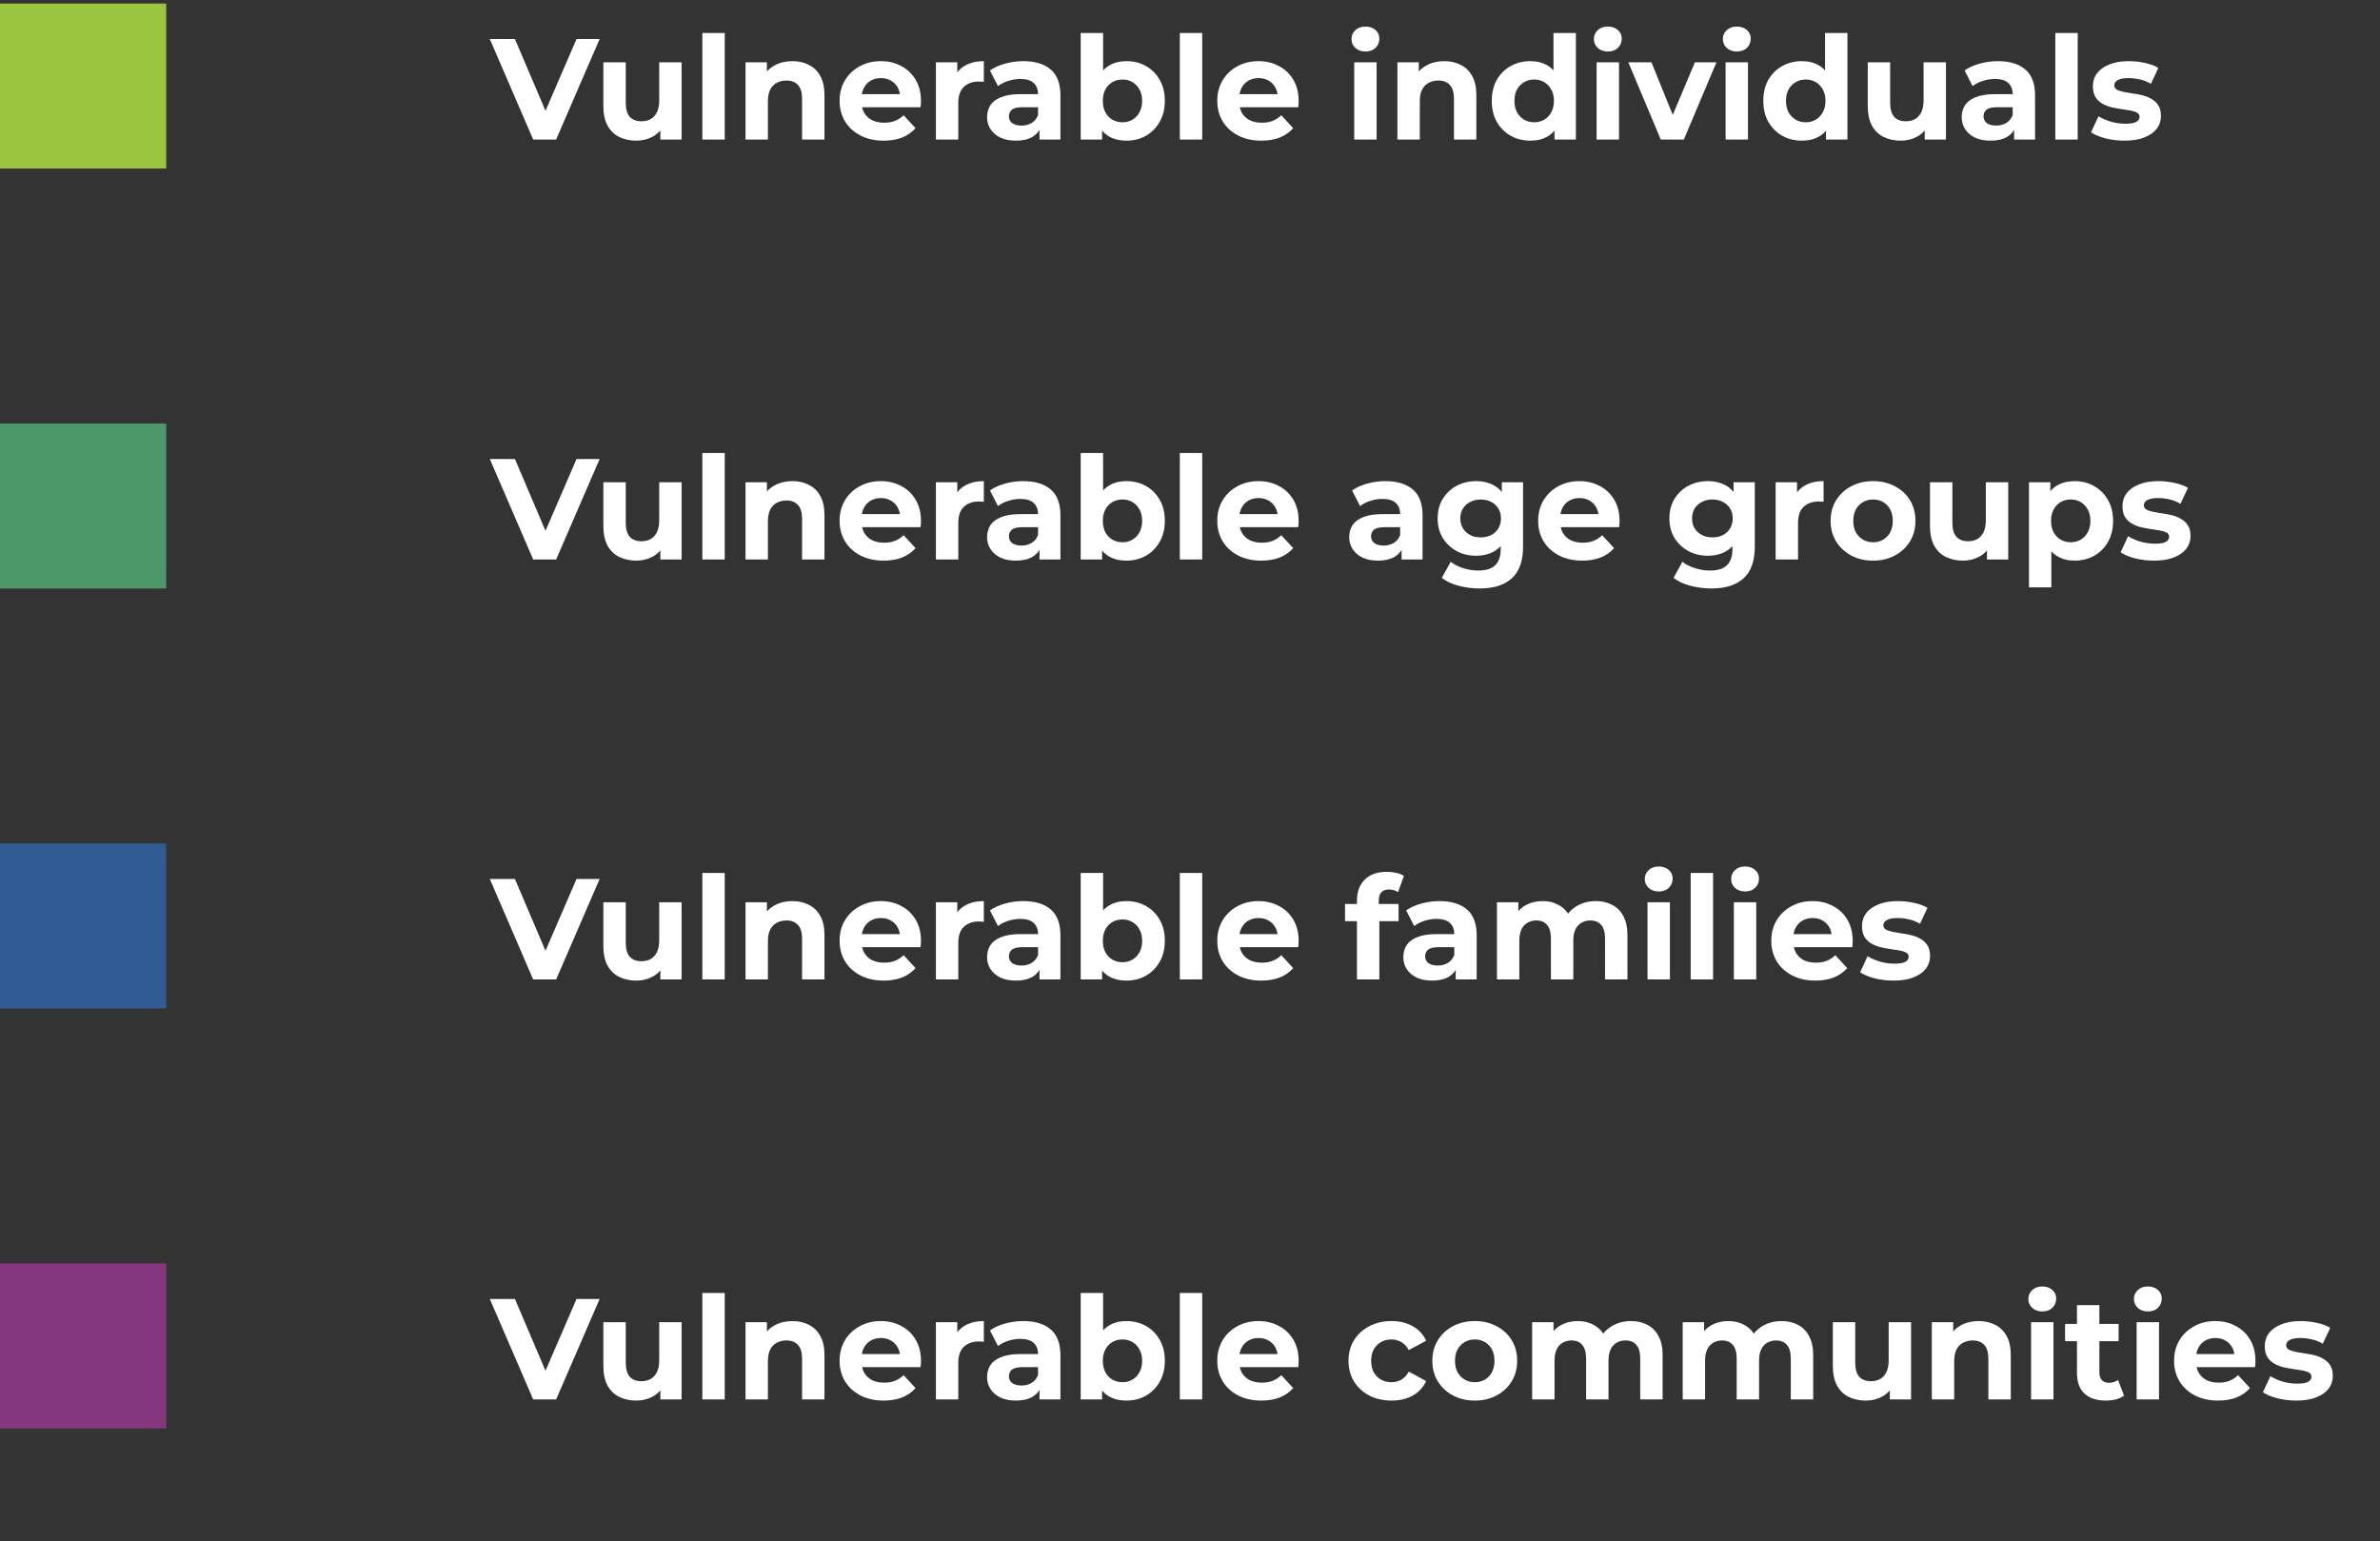 <svg width="315" height="204" viewBox="0 0 315 204" fill="none" xmlns="http://www.w3.org/2000/svg">
<rect x="0" y="0" width="315" height="204" fill="#333333" stroke="none"/>
<rect y="0.468" width="22" height="21.841" fill="#9BC53F"/>
<rect y="56.063" width="22" height="21.841" fill="#4C9869"/>
<rect y="111.658" width="22" height="21.841" fill="#305C93"/>
<rect y="167.254" width="22" height="21.841" fill="#84367E"/>
<path d="M70.567 18.468L64.829 5.168H68.154L73.17 16.948H71.213L76.305 5.168H79.364L73.607 18.468H70.567ZM84.226 18.62C83.377 18.62 82.617 18.455 81.946 18.126C81.287 17.797 80.774 17.296 80.407 16.625C80.04 15.941 79.856 15.073 79.856 14.022V8.246H82.82V13.585C82.82 14.434 82.997 15.061 83.352 15.466C83.719 15.859 84.232 16.055 84.891 16.055C85.347 16.055 85.752 15.96 86.107 15.77C86.462 15.567 86.74 15.263 86.943 14.858C87.146 14.44 87.247 13.921 87.247 13.3V8.246H90.211V18.468H87.399V15.656L87.912 16.473C87.57 17.182 87.063 17.721 86.392 18.088C85.733 18.443 85.011 18.62 84.226 18.62ZM92.957 18.468V4.37H95.921V18.468H92.957ZM104.885 8.094C105.695 8.094 106.417 8.259 107.051 8.588C107.697 8.905 108.203 9.399 108.571 10.07C108.938 10.729 109.122 11.577 109.122 12.616V18.468H106.158V13.072C106.158 12.249 105.974 11.641 105.607 11.248C105.252 10.855 104.745 10.659 104.087 10.659C103.618 10.659 103.194 10.76 102.814 10.963C102.446 11.153 102.155 11.451 101.94 11.856C101.737 12.261 101.636 12.781 101.636 13.414V18.468H98.672V8.246H101.503V11.077L100.971 10.222C101.338 9.538 101.864 9.012 102.548 8.645C103.232 8.278 104.011 8.094 104.885 8.094ZM116.956 18.62C115.79 18.62 114.764 18.392 113.878 17.936C113.004 17.48 112.326 16.859 111.845 16.074C111.363 15.276 111.123 14.37 111.123 13.357C111.123 12.331 111.357 11.425 111.826 10.64C112.307 9.842 112.959 9.221 113.783 8.778C114.606 8.322 115.537 8.094 116.576 8.094C117.576 8.094 118.476 8.309 119.274 8.74C120.084 9.158 120.724 9.766 121.193 10.564C121.661 11.349 121.896 12.293 121.896 13.395C121.896 13.509 121.889 13.642 121.877 13.794C121.864 13.933 121.851 14.066 121.839 14.193H113.536V12.464H120.281L119.141 12.977C119.141 12.445 119.033 11.983 118.818 11.59C118.602 11.197 118.305 10.893 117.925 10.678C117.545 10.45 117.101 10.336 116.595 10.336C116.088 10.336 115.638 10.45 115.246 10.678C114.866 10.893 114.568 11.204 114.353 11.609C114.137 12.002 114.03 12.47 114.03 13.015V13.471C114.03 14.028 114.15 14.522 114.391 14.953C114.644 15.371 114.992 15.694 115.436 15.922C115.892 16.137 116.424 16.245 117.032 16.245C117.576 16.245 118.051 16.163 118.457 15.998C118.875 15.833 119.255 15.586 119.597 15.257L121.174 16.967C120.705 17.499 120.116 17.911 119.407 18.202C118.697 18.481 117.88 18.62 116.956 18.62ZM123.869 18.468V8.246H126.7V11.134L126.301 10.298C126.605 9.576 127.093 9.031 127.764 8.664C128.435 8.284 129.252 8.094 130.215 8.094V10.83C130.088 10.817 129.974 10.811 129.873 10.811C129.772 10.798 129.664 10.792 129.55 10.792C128.739 10.792 128.081 11.026 127.574 11.495C127.08 11.951 126.833 12.667 126.833 13.642V18.468H123.869ZM137.579 18.468V16.473L137.389 16.036V12.464C137.389 11.831 137.193 11.337 136.8 10.982C136.42 10.627 135.831 10.45 135.033 10.45C134.489 10.45 133.95 10.539 133.418 10.716C132.899 10.881 132.456 11.109 132.088 11.4L131.024 9.329C131.582 8.936 132.253 8.632 133.038 8.417C133.824 8.202 134.622 8.094 135.432 8.094C136.99 8.094 138.2 8.461 139.061 9.196C139.923 9.931 140.353 11.077 140.353 12.635V18.468H137.579ZM134.463 18.62C133.665 18.62 132.981 18.487 132.411 18.221C131.841 17.942 131.404 17.569 131.1 17.1C130.796 16.631 130.644 16.106 130.644 15.523C130.644 14.915 130.79 14.383 131.081 13.927C131.385 13.471 131.86 13.116 132.506 12.863C133.152 12.597 133.995 12.464 135.033 12.464H137.75V14.193H135.356C134.66 14.193 134.178 14.307 133.912 14.535C133.659 14.763 133.532 15.048 133.532 15.39C133.532 15.77 133.678 16.074 133.969 16.302C134.273 16.517 134.685 16.625 135.204 16.625C135.698 16.625 136.142 16.511 136.534 16.283C136.927 16.042 137.212 15.694 137.389 15.238L137.845 16.606C137.63 17.265 137.237 17.765 136.667 18.107C136.097 18.449 135.363 18.62 134.463 18.62ZM149.078 18.62C148.179 18.62 147.406 18.43 146.76 18.05C146.114 17.67 145.62 17.094 145.278 16.321C144.936 15.536 144.765 14.548 144.765 13.357C144.765 12.154 144.942 11.166 145.297 10.393C145.664 9.62 146.171 9.044 146.817 8.664C147.463 8.284 148.217 8.094 149.078 8.094C150.041 8.094 150.902 8.309 151.662 8.74C152.435 9.171 153.043 9.779 153.486 10.564C153.942 11.349 154.17 12.28 154.17 13.357C154.17 14.421 153.942 15.346 153.486 16.131C153.043 16.916 152.435 17.531 151.662 17.974C150.902 18.405 150.041 18.62 149.078 18.62ZM143.036 18.468V4.37H146V10.317L145.81 13.338L145.867 16.378V18.468H143.036ZM148.565 16.188C149.059 16.188 149.496 16.074 149.876 15.846C150.269 15.618 150.579 15.295 150.807 14.877C151.048 14.446 151.168 13.94 151.168 13.357C151.168 12.762 151.048 12.255 150.807 11.837C150.579 11.419 150.269 11.096 149.876 10.868C149.496 10.64 149.059 10.526 148.565 10.526C148.071 10.526 147.628 10.64 147.235 10.868C146.842 11.096 146.532 11.419 146.304 11.837C146.076 12.255 145.962 12.762 145.962 13.357C145.962 13.94 146.076 14.446 146.304 14.877C146.532 15.295 146.842 15.618 147.235 15.846C147.628 16.074 148.071 16.188 148.565 16.188ZM156.154 18.468V4.37H159.118V18.468H156.154ZM166.942 18.62C165.777 18.62 164.751 18.392 163.864 17.936C162.99 17.48 162.312 16.859 161.831 16.074C161.35 15.276 161.109 14.37 161.109 13.357C161.109 12.331 161.343 11.425 161.812 10.64C162.293 9.842 162.946 9.221 163.769 8.778C164.592 8.322 165.523 8.094 166.562 8.094C167.563 8.094 168.462 8.309 169.26 8.74C170.071 9.158 170.71 9.766 171.179 10.564C171.648 11.349 171.882 12.293 171.882 13.395C171.882 13.509 171.876 13.642 171.863 13.794C171.85 13.933 171.838 14.066 171.825 14.193H163.522V12.464H170.267L169.127 12.977C169.127 12.445 169.019 11.983 168.804 11.59C168.589 11.197 168.291 10.893 167.911 10.678C167.531 10.45 167.088 10.336 166.581 10.336C166.074 10.336 165.625 10.45 165.232 10.678C164.852 10.893 164.554 11.204 164.339 11.609C164.124 12.002 164.016 12.47 164.016 13.015V13.471C164.016 14.028 164.136 14.522 164.377 14.953C164.63 15.371 164.979 15.694 165.422 15.922C165.878 16.137 166.41 16.245 167.018 16.245C167.563 16.245 168.038 16.163 168.443 15.998C168.861 15.833 169.241 15.586 169.583 15.257L171.16 16.967C170.691 17.499 170.102 17.911 169.393 18.202C168.684 18.481 167.867 18.62 166.942 18.62ZM179.236 18.468V8.246H182.2V18.468H179.236ZM180.718 6.821C180.173 6.821 179.73 6.663 179.388 6.346C179.046 6.029 178.875 5.637 178.875 5.168C178.875 4.699 179.046 4.307 179.388 3.99C179.73 3.673 180.173 3.515 180.718 3.515C181.263 3.515 181.706 3.667 182.048 3.971C182.39 4.262 182.561 4.642 182.561 5.111C182.561 5.605 182.39 6.017 182.048 6.346C181.719 6.663 181.275 6.821 180.718 6.821ZM191.164 8.094C191.975 8.094 192.697 8.259 193.33 8.588C193.976 8.905 194.483 9.399 194.85 10.07C195.217 10.729 195.401 11.577 195.401 12.616V18.468H192.437V13.072C192.437 12.249 192.253 11.641 191.886 11.248C191.531 10.855 191.025 10.659 190.366 10.659C189.897 10.659 189.473 10.76 189.093 10.963C188.726 11.153 188.434 11.451 188.219 11.856C188.016 12.261 187.915 12.781 187.915 13.414V18.468H184.951V8.246H187.782V11.077L187.25 10.222C187.617 9.538 188.143 9.012 188.827 8.645C189.511 8.278 190.29 8.094 191.164 8.094ZM202.551 18.62C201.588 18.62 200.721 18.405 199.948 17.974C199.175 17.531 198.561 16.916 198.105 16.131C197.662 15.346 197.44 14.421 197.44 13.357C197.44 12.28 197.662 11.349 198.105 10.564C198.561 9.779 199.175 9.171 199.948 8.74C200.721 8.309 201.588 8.094 202.551 8.094C203.412 8.094 204.166 8.284 204.812 8.664C205.458 9.044 205.958 9.62 206.313 10.393C206.668 11.166 206.845 12.154 206.845 13.357C206.845 14.548 206.674 15.536 206.332 16.321C205.99 17.094 205.496 17.67 204.85 18.05C204.217 18.43 203.45 18.62 202.551 18.62ZM203.064 16.188C203.545 16.188 203.982 16.074 204.375 15.846C204.768 15.618 205.078 15.295 205.306 14.877C205.547 14.446 205.667 13.94 205.667 13.357C205.667 12.762 205.547 12.255 205.306 11.837C205.078 11.419 204.768 11.096 204.375 10.868C203.982 10.64 203.545 10.526 203.064 10.526C202.57 10.526 202.127 10.64 201.734 10.868C201.341 11.096 201.025 11.419 200.784 11.837C200.556 12.255 200.442 12.762 200.442 13.357C200.442 13.94 200.556 14.446 200.784 14.877C201.025 15.295 201.341 15.618 201.734 15.846C202.127 16.074 202.57 16.188 203.064 16.188ZM205.743 18.468V16.378L205.8 13.338L205.61 10.317V4.37H208.574V18.468H205.743ZM211.317 18.468V8.246H214.281V18.468H211.317ZM212.799 6.821C212.255 6.821 211.811 6.663 211.469 6.346C211.127 6.029 210.956 5.637 210.956 5.168C210.956 4.699 211.127 4.307 211.469 3.99C211.811 3.673 212.255 3.515 212.799 3.515C213.344 3.515 213.787 3.667 214.129 3.971C214.471 4.262 214.642 4.642 214.642 5.111C214.642 5.605 214.471 6.017 214.129 6.346C213.8 6.663 213.357 6.821 212.799 6.821ZM219.806 18.468L215.512 8.246H218.571L222.143 17.043H220.623L224.328 8.246H227.178L222.865 18.468H219.806ZM228.388 18.468V8.246H231.352V18.468H228.388ZM229.87 6.821C229.325 6.821 228.882 6.663 228.54 6.346C228.198 6.029 228.027 5.637 228.027 5.168C228.027 4.699 228.198 4.307 228.54 3.99C228.882 3.673 229.325 3.515 229.87 3.515C230.414 3.515 230.858 3.667 231.2 3.971C231.542 4.262 231.713 4.642 231.713 5.111C231.713 5.605 231.542 6.017 231.2 6.346C230.87 6.663 230.427 6.821 229.87 6.821ZM238.491 18.62C237.529 18.62 236.661 18.405 235.888 17.974C235.116 17.531 234.501 16.916 234.045 16.131C233.602 15.346 233.38 14.421 233.38 13.357C233.38 12.28 233.602 11.349 234.045 10.564C234.501 9.779 235.116 9.171 235.888 8.74C236.661 8.309 237.529 8.094 238.491 8.094C239.353 8.094 240.106 8.284 240.752 8.664C241.398 9.044 241.899 9.62 242.253 10.393C242.608 11.166 242.785 12.154 242.785 13.357C242.785 14.548 242.614 15.536 242.272 16.321C241.93 17.094 241.436 17.67 240.79 18.05C240.157 18.43 239.391 18.62 238.491 18.62ZM239.004 16.188C239.486 16.188 239.923 16.074 240.315 15.846C240.708 15.618 241.018 15.295 241.246 14.877C241.487 14.446 241.607 13.94 241.607 13.357C241.607 12.762 241.487 12.255 241.246 11.837C241.018 11.419 240.708 11.096 240.315 10.868C239.923 10.64 239.486 10.526 239.004 10.526C238.51 10.526 238.067 10.64 237.674 10.868C237.282 11.096 236.965 11.419 236.724 11.837C236.496 12.255 236.382 12.762 236.382 13.357C236.382 13.94 236.496 14.446 236.724 14.877C236.965 15.295 237.282 15.618 237.674 15.846C238.067 16.074 238.51 16.188 239.004 16.188ZM241.683 18.468V16.378L241.74 13.338L241.55 10.317V4.37H244.514V18.468H241.683ZM251.571 18.62C250.722 18.62 249.962 18.455 249.291 18.126C248.632 17.797 248.119 17.296 247.752 16.625C247.384 15.941 247.201 15.073 247.201 14.022V8.246H250.165V13.585C250.165 14.434 250.342 15.061 250.697 15.466C251.064 15.859 251.577 16.055 252.236 16.055C252.692 16.055 253.097 15.96 253.452 15.77C253.806 15.567 254.085 15.263 254.288 14.858C254.49 14.44 254.592 13.921 254.592 13.3V8.246H257.556V18.468H254.744V15.656L255.257 16.473C254.915 17.182 254.408 17.721 253.737 18.088C253.078 18.443 252.356 18.62 251.571 18.62ZM266.572 18.468V16.473L266.382 16.036V12.464C266.382 11.831 266.185 11.337 265.793 10.982C265.413 10.627 264.824 10.45 264.026 10.45C263.481 10.45 262.943 10.539 262.411 10.716C261.891 10.881 261.448 11.109 261.081 11.4L260.017 9.329C260.574 8.936 261.245 8.632 262.031 8.417C262.816 8.202 263.614 8.094 264.425 8.094C265.983 8.094 267.192 8.461 268.054 9.196C268.915 9.931 269.346 11.077 269.346 12.635V18.468H266.572ZM263.456 18.62C262.658 18.62 261.974 18.487 261.404 18.221C260.834 17.942 260.397 17.569 260.093 17.1C259.789 16.631 259.637 16.106 259.637 15.523C259.637 14.915 259.782 14.383 260.074 13.927C260.378 13.471 260.853 13.116 261.499 12.863C262.145 12.597 262.987 12.464 264.026 12.464H266.743V14.193H264.349C263.652 14.193 263.171 14.307 262.905 14.535C262.651 14.763 262.525 15.048 262.525 15.39C262.525 15.77 262.67 16.074 262.962 16.302C263.266 16.517 263.677 16.625 264.197 16.625C264.691 16.625 265.134 16.511 265.527 16.283C265.919 16.042 266.204 15.694 266.382 15.238L266.838 16.606C266.622 17.265 266.23 17.765 265.66 18.107C265.09 18.449 264.355 18.62 263.456 18.62ZM272.028 18.468V4.37H274.992V18.468H272.028ZM281.182 18.62C280.308 18.62 279.466 18.519 278.655 18.316C277.857 18.101 277.224 17.835 276.755 17.518L277.743 15.39C278.212 15.681 278.763 15.922 279.396 16.112C280.042 16.289 280.675 16.378 281.296 16.378C281.98 16.378 282.461 16.296 282.74 16.131C283.031 15.966 283.177 15.738 283.177 15.447C283.177 15.206 283.063 15.029 282.835 14.915C282.62 14.788 282.328 14.693 281.961 14.63C281.594 14.567 281.188 14.503 280.745 14.44C280.314 14.377 279.877 14.294 279.434 14.193C278.991 14.079 278.585 13.914 278.218 13.699C277.851 13.484 277.553 13.192 277.325 12.825C277.11 12.458 277.002 11.983 277.002 11.4C277.002 10.754 277.186 10.184 277.553 9.69C277.933 9.196 278.478 8.81 279.187 8.531C279.896 8.24 280.745 8.094 281.733 8.094C282.43 8.094 283.139 8.17 283.861 8.322C284.583 8.474 285.185 8.696 285.666 8.987L284.678 11.096C284.184 10.805 283.684 10.608 283.177 10.507C282.683 10.393 282.202 10.336 281.733 10.336C281.074 10.336 280.593 10.425 280.289 10.602C279.985 10.779 279.833 11.007 279.833 11.286C279.833 11.539 279.941 11.729 280.156 11.856C280.384 11.983 280.682 12.084 281.049 12.16C281.416 12.236 281.815 12.306 282.246 12.369C282.689 12.42 283.133 12.502 283.576 12.616C284.019 12.73 284.418 12.895 284.773 13.11C285.14 13.313 285.438 13.598 285.666 13.965C285.894 14.32 286.008 14.788 286.008 15.371C286.008 16.004 285.818 16.568 285.438 17.062C285.058 17.543 284.507 17.923 283.785 18.202C283.076 18.481 282.208 18.62 281.182 18.62Z" fill="white"/>
<path d="M70.567 74.063L64.829 60.763H68.154L73.17 72.543H71.213L76.305 60.763H79.364L73.607 74.063H70.567ZM84.226 74.215C83.377 74.215 82.617 74.051 81.946 73.721C81.287 73.392 80.774 72.892 80.407 72.22C80.04 71.536 79.856 70.669 79.856 69.617V63.841H82.82V69.18C82.82 70.029 82.997 70.656 83.352 71.061C83.719 71.454 84.232 71.65 84.891 71.65C85.347 71.65 85.752 71.555 86.107 71.365C86.462 71.163 86.74 70.859 86.943 70.453C87.146 70.035 87.247 69.516 87.247 68.895V63.841H90.211V74.063H87.399V71.251L87.912 72.068C87.57 72.778 87.063 73.316 86.392 73.683C85.733 74.038 85.011 74.215 84.226 74.215ZM92.957 74.063V59.965H95.921V74.063H92.957ZM104.885 63.689C105.695 63.689 106.417 63.854 107.051 64.183C107.697 64.5 108.203 64.994 108.571 65.665C108.938 66.324 109.122 67.173 109.122 68.211V74.063H106.158V68.667C106.158 67.844 105.974 67.236 105.607 66.843C105.252 66.451 104.745 66.254 104.087 66.254C103.618 66.254 103.194 66.356 102.814 66.558C102.446 66.748 102.155 67.046 101.94 67.451C101.737 67.857 101.636 68.376 101.636 69.009V74.063H98.672V63.841H101.503V66.672L100.971 65.817C101.338 65.133 101.864 64.608 102.548 64.24C103.232 63.873 104.011 63.689 104.885 63.689ZM116.956 74.215C115.79 74.215 114.764 73.987 113.878 73.531C113.004 73.075 112.326 72.455 111.845 71.669C111.363 70.871 111.123 69.966 111.123 68.952C111.123 67.926 111.357 67.021 111.826 66.235C112.307 65.437 112.959 64.817 113.783 64.373C114.606 63.917 115.537 63.689 116.576 63.689C117.576 63.689 118.476 63.905 119.274 64.335C120.084 64.753 120.724 65.361 121.193 66.159C121.661 66.945 121.896 67.888 121.896 68.99C121.896 69.104 121.889 69.237 121.877 69.389C121.864 69.529 121.851 69.662 121.839 69.788H113.536V68.059H120.281L119.141 68.572C119.141 68.04 119.033 67.578 118.818 67.185C118.602 66.793 118.305 66.489 117.925 66.273C117.545 66.045 117.101 65.931 116.595 65.931C116.088 65.931 115.638 66.045 115.246 66.273C114.866 66.489 114.568 66.799 114.353 67.204C114.137 67.597 114.03 68.066 114.03 68.61V69.066C114.03 69.624 114.15 70.118 114.391 70.548C114.644 70.966 114.992 71.289 115.436 71.517C115.892 71.733 116.424 71.84 117.032 71.84C117.576 71.84 118.051 71.758 118.457 71.593C118.875 71.429 119.255 71.182 119.597 70.852L121.174 72.562C120.705 73.094 120.116 73.506 119.407 73.797C118.697 74.076 117.88 74.215 116.956 74.215ZM123.869 74.063V63.841H126.7V66.729L126.301 65.893C126.605 65.171 127.093 64.627 127.764 64.259C128.435 63.879 129.252 63.689 130.215 63.689V66.425C130.088 66.413 129.974 66.406 129.873 66.406C129.772 66.394 129.664 66.387 129.55 66.387C128.739 66.387 128.081 66.622 127.574 67.09C127.08 67.546 126.833 68.262 126.833 69.237V74.063H123.869ZM137.579 74.063V72.068L137.389 71.631V68.059C137.389 67.426 137.193 66.932 136.8 66.577C136.42 66.223 135.831 66.045 135.033 66.045C134.489 66.045 133.95 66.134 133.418 66.311C132.899 66.476 132.456 66.704 132.088 66.995L131.024 64.924C131.582 64.532 132.253 64.228 133.038 64.012C133.824 63.797 134.622 63.689 135.432 63.689C136.99 63.689 138.2 64.057 139.061 64.791C139.923 65.526 140.353 66.672 140.353 68.23V74.063H137.579ZM134.463 74.215C133.665 74.215 132.981 74.082 132.411 73.816C131.841 73.538 131.404 73.164 131.1 72.695C130.796 72.227 130.644 71.701 130.644 71.118C130.644 70.51 130.79 69.978 131.081 69.522C131.385 69.066 131.86 68.712 132.506 68.458C133.152 68.192 133.995 68.059 135.033 68.059H137.75V69.788H135.356C134.66 69.788 134.178 69.902 133.912 70.13C133.659 70.358 133.532 70.643 133.532 70.985C133.532 71.365 133.678 71.669 133.969 71.897C134.273 72.113 134.685 72.22 135.204 72.22C135.698 72.22 136.142 72.106 136.534 71.878C136.927 71.638 137.212 71.289 137.389 70.833L137.845 72.201C137.63 72.86 137.237 73.36 136.667 73.702C136.097 74.044 135.363 74.215 134.463 74.215ZM149.078 74.215C148.179 74.215 147.406 74.025 146.76 73.645C146.114 73.265 145.62 72.689 145.278 71.916C144.936 71.131 144.765 70.143 144.765 68.952C144.765 67.749 144.942 66.761 145.297 65.988C145.664 65.216 146.171 64.639 146.817 64.259C147.463 63.879 148.217 63.689 149.078 63.689C150.041 63.689 150.902 63.905 151.662 64.335C152.435 64.766 153.043 65.374 153.486 66.159C153.942 66.945 154.17 67.876 154.17 68.952C154.17 70.016 153.942 70.941 153.486 71.726C153.043 72.512 152.435 73.126 151.662 73.569C150.902 74 150.041 74.215 149.078 74.215ZM143.036 74.063V59.965H146V65.912L145.81 68.933L145.867 71.973V74.063H143.036ZM148.565 71.783C149.059 71.783 149.496 71.669 149.876 71.441C150.269 71.213 150.579 70.89 150.807 70.472C151.048 70.042 151.168 69.535 151.168 68.952C151.168 68.357 151.048 67.85 150.807 67.432C150.579 67.014 150.269 66.691 149.876 66.463C149.496 66.235 149.059 66.121 148.565 66.121C148.071 66.121 147.628 66.235 147.235 66.463C146.842 66.691 146.532 67.014 146.304 67.432C146.076 67.85 145.962 68.357 145.962 68.952C145.962 69.535 146.076 70.042 146.304 70.472C146.532 70.89 146.842 71.213 147.235 71.441C147.628 71.669 148.071 71.783 148.565 71.783ZM156.154 74.063V59.965H159.118V74.063H156.154ZM166.942 74.215C165.777 74.215 164.751 73.987 163.864 73.531C162.99 73.075 162.312 72.455 161.831 71.669C161.35 70.871 161.109 69.966 161.109 68.952C161.109 67.926 161.343 67.021 161.812 66.235C162.293 65.437 162.946 64.817 163.769 64.373C164.592 63.917 165.523 63.689 166.562 63.689C167.563 63.689 168.462 63.905 169.26 64.335C170.071 64.753 170.71 65.361 171.179 66.159C171.648 66.945 171.882 67.888 171.882 68.99C171.882 69.104 171.876 69.237 171.863 69.389C171.85 69.529 171.838 69.662 171.825 69.788H163.522V68.059H170.267L169.127 68.572C169.127 68.04 169.019 67.578 168.804 67.185C168.589 66.793 168.291 66.489 167.911 66.273C167.531 66.045 167.088 65.931 166.581 65.931C166.074 65.931 165.625 66.045 165.232 66.273C164.852 66.489 164.554 66.799 164.339 67.204C164.124 67.597 164.016 68.066 164.016 68.61V69.066C164.016 69.624 164.136 70.118 164.377 70.548C164.63 70.966 164.979 71.289 165.422 71.517C165.878 71.733 166.41 71.84 167.018 71.84C167.563 71.84 168.038 71.758 168.443 71.593C168.861 71.429 169.241 71.182 169.583 70.852L171.16 72.562C170.691 73.094 170.102 73.506 169.393 73.797C168.684 74.076 167.867 74.215 166.942 74.215ZM185.506 74.063V72.068L185.316 71.631V68.059C185.316 67.426 185.12 66.932 184.727 66.577C184.347 66.223 183.758 66.045 182.96 66.045C182.415 66.045 181.877 66.134 181.345 66.311C180.826 66.476 180.382 66.704 180.015 66.995L178.951 64.924C179.508 64.532 180.18 64.228 180.965 64.012C181.75 63.797 182.548 63.689 183.359 63.689C184.917 63.689 186.127 64.057 186.988 64.791C187.849 65.526 188.28 66.672 188.28 68.23V74.063H185.506ZM182.39 74.215C181.592 74.215 180.908 74.082 180.338 73.816C179.768 73.538 179.331 73.164 179.027 72.695C178.723 72.227 178.571 71.701 178.571 71.118C178.571 70.51 178.717 69.978 179.008 69.522C179.312 69.066 179.787 68.712 180.433 68.458C181.079 68.192 181.921 68.059 182.96 68.059H185.677V69.788H183.283C182.586 69.788 182.105 69.902 181.839 70.13C181.586 70.358 181.459 70.643 181.459 70.985C181.459 71.365 181.605 71.669 181.896 71.897C182.2 72.113 182.612 72.22 183.131 72.22C183.625 72.22 184.068 72.106 184.461 71.878C184.854 71.638 185.139 71.289 185.316 70.833L185.772 72.201C185.557 72.86 185.164 73.36 184.594 73.702C184.024 74.044 183.289 74.215 182.39 74.215ZM195.844 77.901C194.881 77.901 193.95 77.781 193.051 77.54C192.164 77.312 191.423 76.964 190.828 76.495L192.006 74.367C192.437 74.722 192.981 75.001 193.64 75.203C194.311 75.419 194.97 75.526 195.616 75.526C196.667 75.526 197.427 75.292 197.896 74.823C198.377 74.355 198.618 73.658 198.618 72.733V71.194L198.808 68.629L198.77 66.045V63.841H201.582V72.353C201.582 74.253 201.088 75.653 200.1 76.552C199.112 77.452 197.693 77.901 195.844 77.901ZM195.388 73.569C194.438 73.569 193.577 73.367 192.804 72.961C192.044 72.543 191.43 71.967 190.961 71.232C190.505 70.485 190.277 69.617 190.277 68.629C190.277 67.629 190.505 66.761 190.961 66.026C191.43 65.279 192.044 64.703 192.804 64.297C193.577 63.892 194.438 63.689 195.388 63.689C196.249 63.689 197.009 63.867 197.668 64.221C198.327 64.563 198.84 65.102 199.207 65.836C199.574 66.558 199.758 67.489 199.758 68.629C199.758 69.757 199.574 70.688 199.207 71.422C198.84 72.144 198.327 72.683 197.668 73.037C197.009 73.392 196.249 73.569 195.388 73.569ZM195.977 71.137C196.496 71.137 196.959 71.036 197.364 70.833C197.769 70.618 198.086 70.32 198.314 69.94C198.542 69.56 198.656 69.123 198.656 68.629C198.656 68.123 198.542 67.686 198.314 67.318C198.086 66.938 197.769 66.647 197.364 66.444C196.959 66.229 196.496 66.121 195.977 66.121C195.458 66.121 194.995 66.229 194.59 66.444C194.185 66.647 193.862 66.938 193.621 67.318C193.393 67.686 193.279 68.123 193.279 68.629C193.279 69.123 193.393 69.56 193.621 69.94C193.862 70.32 194.185 70.618 194.59 70.833C194.995 71.036 195.458 71.137 195.977 71.137ZM209.414 74.215C208.248 74.215 207.222 73.987 206.336 73.531C205.462 73.075 204.784 72.455 204.303 71.669C203.821 70.871 203.581 69.966 203.581 68.952C203.581 67.926 203.815 67.021 204.284 66.235C204.765 65.437 205.417 64.817 206.241 64.373C207.064 63.917 207.995 63.689 209.034 63.689C210.034 63.689 210.934 63.905 211.732 64.335C212.542 64.753 213.182 65.361 213.651 66.159C214.119 66.945 214.354 67.888 214.354 68.99C214.354 69.104 214.347 69.237 214.335 69.389C214.322 69.529 214.309 69.662 214.297 69.788H205.994V68.059H212.739L211.599 68.572C211.599 68.04 211.491 67.578 211.276 67.185C211.06 66.793 210.763 66.489 210.383 66.273C210.003 66.045 209.559 65.931 209.053 65.931C208.546 65.931 208.096 66.045 207.704 66.273C207.324 66.489 207.026 66.799 206.811 67.204C206.595 67.597 206.488 68.066 206.488 68.61V69.066C206.488 69.624 206.608 70.118 206.849 70.548C207.102 70.966 207.45 71.289 207.894 71.517C208.35 71.733 208.882 71.84 209.49 71.84C210.034 71.84 210.509 71.758 210.915 71.593C211.333 71.429 211.713 71.182 212.055 70.852L213.632 72.562C213.163 73.094 212.574 73.506 211.865 73.797C211.155 74.076 210.338 74.215 209.414 74.215ZM226.515 77.901C225.552 77.901 224.621 77.781 223.722 77.54C222.835 77.312 222.094 76.964 221.499 76.495L222.677 74.367C223.108 74.722 223.652 75.001 224.311 75.203C224.982 75.419 225.641 75.526 226.287 75.526C227.338 75.526 228.098 75.292 228.567 74.823C229.048 74.355 229.289 73.658 229.289 72.733V71.194L229.479 68.629L229.441 66.045V63.841H232.253V72.353C232.253 74.253 231.759 75.653 230.771 76.552C229.783 77.452 228.364 77.901 226.515 77.901ZM226.059 73.569C225.109 73.569 224.248 73.367 223.475 72.961C222.715 72.543 222.101 71.967 221.632 71.232C221.176 70.485 220.948 69.617 220.948 68.629C220.948 67.629 221.176 66.761 221.632 66.026C222.101 65.279 222.715 64.703 223.475 64.297C224.248 63.892 225.109 63.689 226.059 63.689C226.92 63.689 227.68 63.867 228.339 64.221C228.998 64.563 229.511 65.102 229.878 65.836C230.245 66.558 230.429 67.489 230.429 68.629C230.429 69.757 230.245 70.688 229.878 71.422C229.511 72.144 228.998 72.683 228.339 73.037C227.68 73.392 226.92 73.569 226.059 73.569ZM226.648 71.137C227.167 71.137 227.63 71.036 228.035 70.833C228.44 70.618 228.757 70.32 228.985 69.94C229.213 69.56 229.327 69.123 229.327 68.629C229.327 68.123 229.213 67.686 228.985 67.318C228.757 66.938 228.44 66.647 228.035 66.444C227.63 66.229 227.167 66.121 226.648 66.121C226.129 66.121 225.666 66.229 225.261 66.444C224.856 66.647 224.533 66.938 224.292 67.318C224.064 67.686 223.95 68.123 223.95 68.629C223.95 69.123 224.064 69.56 224.292 69.94C224.533 70.32 224.856 70.618 225.261 70.833C225.666 71.036 226.129 71.137 226.648 71.137ZM235.012 74.063V63.841H237.843V66.729L237.444 65.893C237.748 65.171 238.235 64.627 238.907 64.259C239.578 63.879 240.395 63.689 241.358 63.689V66.425C241.231 66.413 241.117 66.406 241.016 66.406C240.914 66.394 240.807 66.387 240.693 66.387C239.882 66.387 239.223 66.622 238.717 67.09C238.223 67.546 237.976 68.262 237.976 69.237V74.063H235.012ZM247.91 74.215C246.82 74.215 245.851 73.987 245.003 73.531C244.167 73.075 243.502 72.455 243.008 71.669C242.526 70.871 242.286 69.966 242.286 68.952C242.286 67.926 242.526 67.021 243.008 66.235C243.502 65.437 244.167 64.817 245.003 64.373C245.851 63.917 246.82 63.689 247.91 63.689C248.986 63.689 249.949 63.917 250.798 64.373C251.646 64.817 252.311 65.431 252.793 66.216C253.274 67.002 253.515 67.914 253.515 68.952C253.515 69.966 253.274 70.871 252.793 71.669C252.311 72.455 251.646 73.075 250.798 73.531C249.949 73.987 248.986 74.215 247.91 74.215ZM247.91 71.783C248.404 71.783 248.847 71.669 249.24 71.441C249.632 71.213 249.943 70.89 250.171 70.472C250.399 70.042 250.513 69.535 250.513 68.952C250.513 68.357 250.399 67.85 250.171 67.432C249.943 67.014 249.632 66.691 249.24 66.463C248.847 66.235 248.404 66.121 247.91 66.121C247.416 66.121 246.972 66.235 246.58 66.463C246.187 66.691 245.87 67.014 245.63 67.432C245.402 67.85 245.288 68.357 245.288 68.952C245.288 69.535 245.402 70.042 245.63 70.472C245.87 70.89 246.187 71.213 246.58 71.441C246.972 71.669 247.416 71.783 247.91 71.783ZM259.809 74.215C258.96 74.215 258.2 74.051 257.529 73.721C256.87 73.392 256.357 72.892 255.99 72.22C255.623 71.536 255.439 70.669 255.439 69.617V63.841H258.403V69.18C258.403 70.029 258.58 70.656 258.935 71.061C259.302 71.454 259.815 71.65 260.474 71.65C260.93 71.65 261.335 71.555 261.69 71.365C262.045 71.163 262.323 70.859 262.526 70.453C262.729 70.035 262.83 69.516 262.83 68.895V63.841H265.794V74.063H262.982V71.251L263.495 72.068C263.153 72.778 262.646 73.316 261.975 73.683C261.316 74.038 260.594 74.215 259.809 74.215ZM274.582 74.215C273.721 74.215 272.967 74.025 272.321 73.645C271.675 73.265 271.168 72.689 270.801 71.916C270.446 71.131 270.269 70.143 270.269 68.952C270.269 67.749 270.44 66.761 270.782 65.988C271.124 65.216 271.618 64.639 272.264 64.259C272.91 63.879 273.683 63.689 274.582 63.689C275.545 63.689 276.406 63.911 277.166 64.354C277.939 64.785 278.547 65.393 278.99 66.178C279.446 66.964 279.674 67.888 279.674 68.952C279.674 70.029 279.446 70.96 278.99 71.745C278.547 72.531 277.939 73.139 277.166 73.569C276.406 74 275.545 74.215 274.582 74.215ZM268.54 77.749V63.841H271.371V65.931L271.314 68.971L271.504 71.992V77.749H268.54ZM274.069 71.783C274.563 71.783 275 71.669 275.38 71.441C275.773 71.213 276.083 70.89 276.311 70.472C276.552 70.042 276.672 69.535 276.672 68.952C276.672 68.357 276.552 67.85 276.311 67.432C276.083 67.014 275.773 66.691 275.38 66.463C275 66.235 274.563 66.121 274.069 66.121C273.575 66.121 273.132 66.235 272.739 66.463C272.346 66.691 272.036 67.014 271.808 67.432C271.58 67.85 271.466 68.357 271.466 68.952C271.466 69.535 271.58 70.042 271.808 70.472C272.036 70.89 272.346 71.213 272.739 71.441C273.132 71.669 273.575 71.783 274.069 71.783ZM285.097 74.215C284.223 74.215 283.381 74.114 282.57 73.911C281.772 73.696 281.139 73.43 280.67 73.113L281.658 70.985C282.127 71.277 282.678 71.517 283.311 71.707C283.957 71.885 284.59 71.973 285.211 71.973C285.895 71.973 286.376 71.891 286.655 71.726C286.946 71.562 287.092 71.334 287.092 71.042C287.092 70.802 286.978 70.624 286.75 70.51C286.535 70.384 286.243 70.289 285.876 70.225C285.509 70.162 285.103 70.099 284.66 70.035C284.229 69.972 283.792 69.89 283.349 69.788C282.906 69.674 282.5 69.51 282.133 69.294C281.766 69.079 281.468 68.788 281.24 68.42C281.025 68.053 280.917 67.578 280.917 66.995C280.917 66.349 281.101 65.779 281.468 65.285C281.848 64.791 282.393 64.405 283.102 64.126C283.811 63.835 284.66 63.689 285.648 63.689C286.345 63.689 287.054 63.765 287.776 63.917C288.498 64.069 289.1 64.291 289.581 64.582L288.593 66.691C288.099 66.4 287.599 66.204 287.092 66.102C286.598 65.988 286.117 65.931 285.648 65.931C284.989 65.931 284.508 66.02 284.204 66.197C283.9 66.375 283.748 66.603 283.748 66.881C283.748 67.135 283.856 67.325 284.071 67.451C284.299 67.578 284.597 67.679 284.964 67.755C285.331 67.831 285.73 67.901 286.161 67.964C286.604 68.015 287.048 68.097 287.491 68.211C287.934 68.325 288.333 68.49 288.688 68.705C289.055 68.908 289.353 69.193 289.581 69.56C289.809 69.915 289.923 70.384 289.923 70.966C289.923 71.6 289.733 72.163 289.353 72.657C288.973 73.139 288.422 73.519 287.7 73.797C286.991 74.076 286.123 74.215 285.097 74.215Z" fill="white"/>
<path d="M70.567 129.658L64.829 116.358H68.154L73.17 128.138H71.213L76.305 116.358H79.364L73.607 129.658H70.567ZM84.226 129.81C83.377 129.81 82.617 129.646 81.946 129.316C81.287 128.987 80.774 128.487 80.407 127.815C80.04 127.131 79.856 126.264 79.856 125.212V119.436H82.82V124.775C82.82 125.624 82.997 126.251 83.352 126.656C83.719 127.049 84.232 127.245 84.891 127.245C85.347 127.245 85.752 127.15 86.107 126.96C86.462 126.758 86.74 126.454 86.943 126.048C87.146 125.63 87.247 125.111 87.247 124.49V119.436H90.211V129.658H87.399V126.846L87.912 127.663C87.57 128.373 87.063 128.911 86.392 129.278C85.733 129.633 85.011 129.81 84.226 129.81ZM92.957 129.658V115.56H95.921V129.658H92.957ZM104.885 119.284C105.695 119.284 106.417 119.449 107.051 119.778C107.697 120.095 108.203 120.589 108.571 121.26C108.938 121.919 109.122 122.768 109.122 123.806V129.658H106.158V124.262C106.158 123.439 105.974 122.831 105.607 122.438C105.252 122.046 104.745 121.849 104.087 121.849C103.618 121.849 103.194 121.951 102.814 122.153C102.446 122.343 102.155 122.641 101.94 123.046C101.737 123.452 101.636 123.971 101.636 124.604V129.658H98.672V119.436H101.503V122.267L100.971 121.412C101.338 120.728 101.864 120.203 102.548 119.835C103.232 119.468 104.011 119.284 104.885 119.284ZM116.956 129.81C115.79 129.81 114.764 129.582 113.878 129.126C113.004 128.67 112.326 128.05 111.845 127.264C111.363 126.466 111.123 125.561 111.123 124.547C111.123 123.521 111.357 122.616 111.826 121.83C112.307 121.032 112.959 120.412 113.783 119.968C114.606 119.512 115.537 119.284 116.576 119.284C117.576 119.284 118.476 119.5 119.274 119.93C120.084 120.348 120.724 120.956 121.193 121.754C121.661 122.54 121.896 123.483 121.896 124.585C121.896 124.699 121.889 124.832 121.877 124.984C121.864 125.124 121.851 125.257 121.839 125.383H113.536V123.654H120.281L119.141 124.167C119.141 123.635 119.033 123.173 118.818 122.78C118.602 122.388 118.305 122.084 117.925 121.868C117.545 121.64 117.101 121.526 116.595 121.526C116.088 121.526 115.638 121.64 115.246 121.868C114.866 122.084 114.568 122.394 114.353 122.799C114.137 123.192 114.03 123.661 114.03 124.205V124.661C114.03 125.219 114.15 125.713 114.391 126.143C114.644 126.561 114.992 126.884 115.436 127.112C115.892 127.328 116.424 127.435 117.032 127.435C117.576 127.435 118.051 127.353 118.457 127.188C118.875 127.024 119.255 126.777 119.597 126.447L121.174 128.157C120.705 128.689 120.116 129.101 119.407 129.392C118.697 129.671 117.88 129.81 116.956 129.81ZM123.869 129.658V119.436H126.7V122.324L126.301 121.488C126.605 120.766 127.093 120.222 127.764 119.854C128.435 119.474 129.252 119.284 130.215 119.284V122.02C130.088 122.008 129.974 122.001 129.873 122.001C129.772 121.989 129.664 121.982 129.55 121.982C128.739 121.982 128.081 122.217 127.574 122.685C127.08 123.141 126.833 123.857 126.833 124.832V129.658H123.869ZM137.579 129.658V127.663L137.389 127.226V123.654C137.389 123.021 137.193 122.527 136.8 122.172C136.42 121.818 135.831 121.64 135.033 121.64C134.489 121.64 133.95 121.729 133.418 121.906C132.899 122.071 132.456 122.299 132.088 122.59L131.024 120.519C131.582 120.127 132.253 119.823 133.038 119.607C133.824 119.392 134.622 119.284 135.432 119.284C136.99 119.284 138.2 119.652 139.061 120.386C139.923 121.121 140.353 122.267 140.353 123.825V129.658H137.579ZM134.463 129.81C133.665 129.81 132.981 129.677 132.411 129.411C131.841 129.133 131.404 128.759 131.1 128.29C130.796 127.822 130.644 127.296 130.644 126.713C130.644 126.105 130.79 125.573 131.081 125.117C131.385 124.661 131.86 124.307 132.506 124.053C133.152 123.787 133.995 123.654 135.033 123.654H137.75V125.383H135.356C134.66 125.383 134.178 125.497 133.912 125.725C133.659 125.953 133.532 126.238 133.532 126.58C133.532 126.96 133.678 127.264 133.969 127.492C134.273 127.708 134.685 127.815 135.204 127.815C135.698 127.815 136.142 127.701 136.534 127.473C136.927 127.233 137.212 126.884 137.389 126.428L137.845 127.796C137.63 128.455 137.237 128.955 136.667 129.297C136.097 129.639 135.363 129.81 134.463 129.81ZM149.078 129.81C148.179 129.81 147.406 129.62 146.76 129.24C146.114 128.86 145.62 128.284 145.278 127.511C144.936 126.726 144.765 125.738 144.765 124.547C144.765 123.344 144.942 122.356 145.297 121.583C145.664 120.811 146.171 120.234 146.817 119.854C147.463 119.474 148.217 119.284 149.078 119.284C150.041 119.284 150.902 119.5 151.662 119.93C152.435 120.361 153.043 120.969 153.486 121.754C153.942 122.54 154.17 123.471 154.17 124.547C154.17 125.611 153.942 126.536 153.486 127.321C153.043 128.107 152.435 128.721 151.662 129.164C150.902 129.595 150.041 129.81 149.078 129.81ZM143.036 129.658V115.56H146V121.507L145.81 124.528L145.867 127.568V129.658H143.036ZM148.565 127.378C149.059 127.378 149.496 127.264 149.876 127.036C150.269 126.808 150.579 126.485 150.807 126.067C151.048 125.637 151.168 125.13 151.168 124.547C151.168 123.952 151.048 123.445 150.807 123.027C150.579 122.609 150.269 122.286 149.876 122.058C149.496 121.83 149.059 121.716 148.565 121.716C148.071 121.716 147.628 121.83 147.235 122.058C146.842 122.286 146.532 122.609 146.304 123.027C146.076 123.445 145.962 123.952 145.962 124.547C145.962 125.13 146.076 125.637 146.304 126.067C146.532 126.485 146.842 126.808 147.235 127.036C147.628 127.264 148.071 127.378 148.565 127.378ZM156.154 129.658V115.56H159.118V129.658H156.154ZM166.942 129.81C165.777 129.81 164.751 129.582 163.864 129.126C162.99 128.67 162.312 128.05 161.831 127.264C161.35 126.466 161.109 125.561 161.109 124.547C161.109 123.521 161.343 122.616 161.812 121.83C162.293 121.032 162.946 120.412 163.769 119.968C164.592 119.512 165.523 119.284 166.562 119.284C167.563 119.284 168.462 119.5 169.26 119.93C170.071 120.348 170.71 120.956 171.179 121.754C171.648 122.54 171.882 123.483 171.882 124.585C171.882 124.699 171.876 124.832 171.863 124.984C171.85 125.124 171.838 125.257 171.825 125.383H163.522V123.654H170.267L169.127 124.167C169.127 123.635 169.019 123.173 168.804 122.78C168.589 122.388 168.291 122.084 167.911 121.868C167.531 121.64 167.088 121.526 166.581 121.526C166.074 121.526 165.625 121.64 165.232 121.868C164.852 122.084 164.554 122.394 164.339 122.799C164.124 123.192 164.016 123.661 164.016 124.205V124.661C164.016 125.219 164.136 125.713 164.377 126.143C164.63 126.561 164.979 126.884 165.422 127.112C165.878 127.328 166.41 127.435 167.018 127.435C167.563 127.435 168.038 127.353 168.443 127.188C168.861 127.024 169.241 126.777 169.583 126.447L171.16 128.157C170.691 128.689 170.102 129.101 169.393 129.392C168.684 129.671 167.867 129.81 166.942 129.81ZM179.597 129.658V119.208C179.597 118.056 179.939 117.137 180.623 116.453C181.307 115.757 182.282 115.408 183.549 115.408C183.98 115.408 184.391 115.453 184.784 115.541C185.189 115.63 185.531 115.769 185.81 115.959L185.031 118.106C184.866 117.992 184.683 117.904 184.48 117.84C184.277 117.777 184.062 117.745 183.834 117.745C183.403 117.745 183.068 117.872 182.827 118.125C182.599 118.366 182.485 118.733 182.485 119.227V120.177L182.561 121.45V129.658H179.597ZM178.02 121.944V119.664H185.107V121.944H178.02ZM192.668 129.658V127.663L192.478 127.226V123.654C192.478 123.021 192.282 122.527 191.889 122.172C191.509 121.818 190.92 121.64 190.122 121.64C189.578 121.64 189.039 121.729 188.507 121.906C187.988 122.071 187.545 122.299 187.177 122.59L186.113 120.519C186.671 120.127 187.342 119.823 188.127 119.607C188.913 119.392 189.711 119.284 190.521 119.284C192.079 119.284 193.289 119.652 194.15 120.386C195.012 121.121 195.442 122.267 195.442 123.825V129.658H192.668ZM189.552 129.81C188.754 129.81 188.07 129.677 187.5 129.411C186.93 129.133 186.493 128.759 186.189 128.29C185.885 127.822 185.733 127.296 185.733 126.713C185.733 126.105 185.879 125.573 186.17 125.117C186.474 124.661 186.949 124.307 187.595 124.053C188.241 123.787 189.084 123.654 190.122 123.654H192.839V125.383H190.445C189.749 125.383 189.267 125.497 189.001 125.725C188.748 125.953 188.621 126.238 188.621 126.58C188.621 126.96 188.767 127.264 189.058 127.492C189.362 127.708 189.774 127.815 190.293 127.815C190.787 127.815 191.231 127.701 191.623 127.473C192.016 127.233 192.301 126.884 192.478 126.428L192.934 127.796C192.719 128.455 192.326 128.955 191.756 129.297C191.186 129.639 190.452 129.81 189.552 129.81ZM211.216 119.284C212.027 119.284 212.742 119.449 213.363 119.778C213.996 120.095 214.49 120.589 214.845 121.26C215.212 121.919 215.396 122.768 215.396 123.806V129.658H212.432V124.262C212.432 123.439 212.261 122.831 211.919 122.438C211.577 122.046 211.096 121.849 210.475 121.849C210.044 121.849 209.658 121.951 209.316 122.153C208.974 122.343 208.708 122.635 208.518 123.027C208.328 123.42 208.233 123.92 208.233 124.528V129.658H205.269V124.262C205.269 123.439 205.098 122.831 204.756 122.438C204.427 122.046 203.952 121.849 203.331 121.849C202.9 121.849 202.514 121.951 202.172 122.153C201.83 122.343 201.564 122.635 201.374 123.027C201.184 123.42 201.089 123.92 201.089 124.528V129.658H198.125V119.436H200.956V122.229L200.424 121.412C200.779 120.716 201.279 120.19 201.925 119.835C202.584 119.468 203.331 119.284 204.167 119.284C205.104 119.284 205.921 119.525 206.618 120.006C207.327 120.475 207.796 121.197 208.024 122.172L206.979 121.887C207.321 121.089 207.866 120.456 208.613 119.987C209.373 119.519 210.241 119.284 211.216 119.284ZM218.053 129.658V119.436H221.017V129.658H218.053ZM219.535 118.011C218.99 118.011 218.547 117.853 218.205 117.536C217.863 117.22 217.692 116.827 217.692 116.358C217.692 115.89 217.863 115.497 218.205 115.18C218.547 114.864 218.99 114.705 219.535 114.705C220.079 114.705 220.523 114.857 220.865 115.161C221.207 115.453 221.378 115.833 221.378 116.301C221.378 116.795 221.207 117.207 220.865 117.536C220.535 117.853 220.092 118.011 219.535 118.011ZM223.767 129.658V115.56H226.731V129.658H223.767ZM229.482 129.658V119.436H232.446V129.658H229.482ZM230.964 118.011C230.42 118.011 229.976 117.853 229.634 117.536C229.292 117.22 229.121 116.827 229.121 116.358C229.121 115.89 229.292 115.497 229.634 115.18C229.976 114.864 230.42 114.705 230.964 114.705C231.509 114.705 231.952 114.857 232.294 115.161C232.636 115.453 232.807 115.833 232.807 116.301C232.807 116.795 232.636 117.207 232.294 117.536C231.965 117.853 231.522 118.011 230.964 118.011ZM240.27 129.81C239.105 129.81 238.079 129.582 237.192 129.126C236.318 128.67 235.64 128.05 235.159 127.264C234.678 126.466 234.437 125.561 234.437 124.547C234.437 123.521 234.671 122.616 235.14 121.83C235.621 121.032 236.274 120.412 237.097 119.968C237.92 119.512 238.851 119.284 239.89 119.284C240.891 119.284 241.79 119.5 242.588 119.93C243.399 120.348 244.038 120.956 244.507 121.754C244.976 122.54 245.21 123.483 245.21 124.585C245.21 124.699 245.204 124.832 245.191 124.984C245.178 125.124 245.166 125.257 245.153 125.383H236.85V123.654H243.595L242.455 124.167C242.455 123.635 242.347 123.173 242.132 122.78C241.917 122.388 241.619 122.084 241.239 121.868C240.859 121.64 240.416 121.526 239.909 121.526C239.402 121.526 238.953 121.64 238.56 121.868C238.18 122.084 237.882 122.394 237.667 122.799C237.452 123.192 237.344 123.661 237.344 124.205V124.661C237.344 125.219 237.464 125.713 237.705 126.143C237.958 126.561 238.307 126.884 238.75 127.112C239.206 127.328 239.738 127.435 240.346 127.435C240.891 127.435 241.366 127.353 241.771 127.188C242.189 127.024 242.569 126.777 242.911 126.447L244.488 128.157C244.019 128.689 243.43 129.101 242.721 129.392C242.012 129.671 241.195 129.81 240.27 129.81ZM250.622 129.81C249.748 129.81 248.906 129.709 248.095 129.506C247.297 129.291 246.664 129.025 246.195 128.708L247.183 126.58C247.652 126.872 248.203 127.112 248.836 127.302C249.482 127.48 250.116 127.568 250.736 127.568C251.42 127.568 251.902 127.486 252.18 127.321C252.472 127.157 252.617 126.929 252.617 126.637C252.617 126.397 252.503 126.219 252.275 126.105C252.06 125.979 251.769 125.884 251.401 125.82C251.034 125.757 250.629 125.694 250.185 125.63C249.755 125.567 249.318 125.485 248.874 125.383C248.431 125.269 248.026 125.105 247.658 124.889C247.291 124.674 246.993 124.383 246.765 124.015C246.55 123.648 246.442 123.173 246.442 122.59C246.442 121.944 246.626 121.374 246.993 120.88C247.373 120.386 247.918 120 248.627 119.721C249.337 119.43 250.185 119.284 251.173 119.284C251.87 119.284 252.579 119.36 253.301 119.512C254.023 119.664 254.625 119.886 255.106 120.177L254.118 122.286C253.624 121.995 253.124 121.799 252.617 121.697C252.123 121.583 251.642 121.526 251.173 121.526C250.515 121.526 250.033 121.615 249.729 121.792C249.425 121.97 249.273 122.198 249.273 122.476C249.273 122.73 249.381 122.92 249.596 123.046C249.824 123.173 250.122 123.274 250.489 123.35C250.857 123.426 251.256 123.496 251.686 123.559C252.13 123.61 252.573 123.692 253.016 123.806C253.46 123.92 253.859 124.085 254.213 124.3C254.581 124.503 254.878 124.788 255.106 125.155C255.334 125.51 255.448 125.979 255.448 126.561C255.448 127.195 255.258 127.758 254.878 128.252C254.498 128.734 253.947 129.114 253.225 129.392C252.516 129.671 251.648 129.81 250.622 129.81Z" fill="white"/>
<path d="M70.567 185.254L64.829 171.954H68.154L73.17 183.734H71.213L76.305 171.954H79.364L73.607 185.254H70.567ZM84.226 185.406C83.377 185.406 82.617 185.241 81.946 184.912C81.287 184.583 80.774 184.082 80.407 183.411C80.04 182.727 79.856 181.859 79.856 180.808V175.032H82.82V180.371C82.82 181.22 82.997 181.847 83.352 182.252C83.719 182.645 84.232 182.841 84.891 182.841C85.347 182.841 85.752 182.746 86.107 182.556C86.462 182.353 86.74 182.049 86.943 181.644C87.146 181.226 87.247 180.707 87.247 180.086V175.032H90.211V185.254H87.399V182.442L87.912 183.259C87.57 183.968 87.063 184.507 86.392 184.874C85.733 185.229 85.011 185.406 84.226 185.406ZM92.957 185.254V171.156H95.921V185.254H92.957ZM104.885 174.88C105.695 174.88 106.417 175.045 107.051 175.374C107.697 175.691 108.203 176.185 108.571 176.856C108.938 177.515 109.122 178.363 109.122 179.402V185.254H106.158V179.858C106.158 179.035 105.974 178.427 105.607 178.034C105.252 177.641 104.745 177.445 104.087 177.445C103.618 177.445 103.194 177.546 102.814 177.749C102.446 177.939 102.155 178.237 101.94 178.642C101.737 179.047 101.636 179.567 101.636 180.2V185.254H98.672V175.032H101.503V177.863L100.971 177.008C101.338 176.324 101.864 175.798 102.548 175.431C103.232 175.064 104.011 174.88 104.885 174.88ZM116.956 185.406C115.79 185.406 114.764 185.178 113.878 184.722C113.004 184.266 112.326 183.645 111.845 182.86C111.363 182.062 111.123 181.156 111.123 180.143C111.123 179.117 111.357 178.211 111.826 177.426C112.307 176.628 112.959 176.007 113.783 175.564C114.606 175.108 115.537 174.88 116.576 174.88C117.576 174.88 118.476 175.095 119.274 175.526C120.084 175.944 120.724 176.552 121.193 177.35C121.661 178.135 121.896 179.079 121.896 180.181C121.896 180.295 121.889 180.428 121.877 180.58C121.864 180.719 121.851 180.852 121.839 180.979H113.536V179.25H120.281L119.141 179.763C119.141 179.231 119.033 178.769 118.818 178.376C118.602 177.983 118.305 177.679 117.925 177.464C117.545 177.236 117.101 177.122 116.595 177.122C116.088 177.122 115.638 177.236 115.246 177.464C114.866 177.679 114.568 177.99 114.353 178.395C114.137 178.788 114.03 179.256 114.03 179.801V180.257C114.03 180.814 114.15 181.308 114.391 181.739C114.644 182.157 114.992 182.48 115.436 182.708C115.892 182.923 116.424 183.031 117.032 183.031C117.576 183.031 118.051 182.949 118.457 182.784C118.875 182.619 119.255 182.372 119.597 182.043L121.174 183.753C120.705 184.285 120.116 184.697 119.407 184.988C118.697 185.267 117.88 185.406 116.956 185.406ZM123.869 185.254V175.032H126.7V177.92L126.301 177.084C126.605 176.362 127.093 175.817 127.764 175.45C128.435 175.07 129.252 174.88 130.215 174.88V177.616C130.088 177.603 129.974 177.597 129.873 177.597C129.772 177.584 129.664 177.578 129.55 177.578C128.739 177.578 128.081 177.812 127.574 178.281C127.08 178.737 126.833 179.453 126.833 180.428V185.254H123.869ZM137.579 185.254V183.259L137.389 182.822V179.25C137.389 178.617 137.193 178.123 136.8 177.768C136.42 177.413 135.831 177.236 135.033 177.236C134.489 177.236 133.95 177.325 133.418 177.502C132.899 177.667 132.456 177.895 132.088 178.186L131.024 176.115C131.582 175.722 132.253 175.418 133.038 175.203C133.824 174.988 134.622 174.88 135.432 174.88C136.99 174.88 138.2 175.247 139.061 175.982C139.923 176.717 140.353 177.863 140.353 179.421V185.254H137.579ZM134.463 185.406C133.665 185.406 132.981 185.273 132.411 185.007C131.841 184.728 131.404 184.355 131.1 183.886C130.796 183.417 130.644 182.892 130.644 182.309C130.644 181.701 130.79 181.169 131.081 180.713C131.385 180.257 131.86 179.902 132.506 179.649C133.152 179.383 133.995 179.25 135.033 179.25H137.75V180.979H135.356C134.66 180.979 134.178 181.093 133.912 181.321C133.659 181.549 133.532 181.834 133.532 182.176C133.532 182.556 133.678 182.86 133.969 183.088C134.273 183.303 134.685 183.411 135.204 183.411C135.698 183.411 136.142 183.297 136.534 183.069C136.927 182.828 137.212 182.48 137.389 182.024L137.845 183.392C137.63 184.051 137.237 184.551 136.667 184.893C136.097 185.235 135.363 185.406 134.463 185.406ZM149.078 185.406C148.179 185.406 147.406 185.216 146.76 184.836C146.114 184.456 145.62 183.88 145.278 183.107C144.936 182.322 144.765 181.334 144.765 180.143C144.765 178.94 144.942 177.952 145.297 177.179C145.664 176.406 146.171 175.83 146.817 175.45C147.463 175.07 148.217 174.88 149.078 174.88C150.041 174.88 150.902 175.095 151.662 175.526C152.435 175.957 153.043 176.565 153.486 177.35C153.942 178.135 154.17 179.066 154.17 180.143C154.17 181.207 153.942 182.132 153.486 182.917C153.043 183.702 152.435 184.317 151.662 184.76C150.902 185.191 150.041 185.406 149.078 185.406ZM143.036 185.254V171.156H146V177.103L145.81 180.124L145.867 183.164V185.254H143.036ZM148.565 182.974C149.059 182.974 149.496 182.86 149.876 182.632C150.269 182.404 150.579 182.081 150.807 181.663C151.048 181.232 151.168 180.726 151.168 180.143C151.168 179.548 151.048 179.041 150.807 178.623C150.579 178.205 150.269 177.882 149.876 177.654C149.496 177.426 149.059 177.312 148.565 177.312C148.071 177.312 147.628 177.426 147.235 177.654C146.842 177.882 146.532 178.205 146.304 178.623C146.076 179.041 145.962 179.548 145.962 180.143C145.962 180.726 146.076 181.232 146.304 181.663C146.532 182.081 146.842 182.404 147.235 182.632C147.628 182.86 148.071 182.974 148.565 182.974ZM156.154 185.254V171.156H159.118V185.254H156.154ZM166.942 185.406C165.777 185.406 164.751 185.178 163.864 184.722C162.99 184.266 162.312 183.645 161.831 182.86C161.35 182.062 161.109 181.156 161.109 180.143C161.109 179.117 161.343 178.211 161.812 177.426C162.293 176.628 162.946 176.007 163.769 175.564C164.592 175.108 165.523 174.88 166.562 174.88C167.563 174.88 168.462 175.095 169.26 175.526C170.071 175.944 170.71 176.552 171.179 177.35C171.648 178.135 171.882 179.079 171.882 180.181C171.882 180.295 171.876 180.428 171.863 180.58C171.85 180.719 171.838 180.852 171.825 180.979H163.522V179.25H170.267L169.127 179.763C169.127 179.231 169.019 178.769 168.804 178.376C168.589 177.983 168.291 177.679 167.911 177.464C167.531 177.236 167.088 177.122 166.581 177.122C166.074 177.122 165.625 177.236 165.232 177.464C164.852 177.679 164.554 177.99 164.339 178.395C164.124 178.788 164.016 179.256 164.016 179.801V180.257C164.016 180.814 164.136 181.308 164.377 181.739C164.63 182.157 164.979 182.48 165.422 182.708C165.878 182.923 166.41 183.031 167.018 183.031C167.563 183.031 168.038 182.949 168.443 182.784C168.861 182.619 169.241 182.372 169.583 182.043L171.16 183.753C170.691 184.285 170.102 184.697 169.393 184.988C168.684 185.267 167.867 185.406 166.942 185.406ZM184.176 185.406C183.074 185.406 182.092 185.184 181.231 184.741C180.37 184.285 179.692 183.658 179.198 182.86C178.717 182.062 178.476 181.156 178.476 180.143C178.476 179.117 178.717 178.211 179.198 177.426C179.692 176.628 180.37 176.007 181.231 175.564C182.092 175.108 183.074 174.88 184.176 174.88C185.253 174.88 186.19 175.108 186.988 175.564C187.786 176.007 188.375 176.647 188.755 177.483L186.456 178.718C186.19 178.237 185.854 177.882 185.449 177.654C185.056 177.426 184.626 177.312 184.157 177.312C183.65 177.312 183.194 177.426 182.789 177.654C182.384 177.882 182.061 178.205 181.82 178.623C181.592 179.041 181.478 179.548 181.478 180.143C181.478 180.738 181.592 181.245 181.82 181.663C182.061 182.081 182.384 182.404 182.789 182.632C183.194 182.86 183.65 182.974 184.157 182.974C184.626 182.974 185.056 182.866 185.449 182.651C185.854 182.423 186.19 182.062 186.456 181.568L188.755 182.822C188.375 183.645 187.786 184.285 186.988 184.741C186.19 185.184 185.253 185.406 184.176 185.406ZM195.196 185.406C194.107 185.406 193.138 185.178 192.289 184.722C191.453 184.266 190.788 183.645 190.294 182.86C189.813 182.062 189.572 181.156 189.572 180.143C189.572 179.117 189.813 178.211 190.294 177.426C190.788 176.628 191.453 176.007 192.289 175.564C193.138 175.108 194.107 174.88 195.196 174.88C196.273 174.88 197.235 175.108 198.084 175.564C198.933 176.007 199.598 176.622 200.079 177.407C200.56 178.192 200.801 179.104 200.801 180.143C200.801 181.156 200.56 182.062 200.079 182.86C199.598 183.645 198.933 184.266 198.084 184.722C197.235 185.178 196.273 185.406 195.196 185.406ZM195.196 182.974C195.69 182.974 196.133 182.86 196.526 182.632C196.919 182.404 197.229 182.081 197.457 181.663C197.685 181.232 197.799 180.726 197.799 180.143C197.799 179.548 197.685 179.041 197.457 178.623C197.229 178.205 196.919 177.882 196.526 177.654C196.133 177.426 195.69 177.312 195.196 177.312C194.702 177.312 194.259 177.426 193.866 177.654C193.473 177.882 193.157 178.205 192.916 178.623C192.688 179.041 192.574 179.548 192.574 180.143C192.574 180.726 192.688 181.232 192.916 181.663C193.157 182.081 193.473 182.404 193.866 182.632C194.259 182.86 194.702 182.974 195.196 182.974ZM215.873 174.88C216.684 174.88 217.399 175.045 218.02 175.374C218.653 175.691 219.147 176.185 219.502 176.856C219.869 177.515 220.053 178.363 220.053 179.402V185.254H217.089V179.858C217.089 179.035 216.918 178.427 216.576 178.034C216.234 177.641 215.753 177.445 215.132 177.445C214.701 177.445 214.315 177.546 213.973 177.749C213.631 177.939 213.365 178.23 213.175 178.623C212.985 179.016 212.89 179.516 212.89 180.124V185.254H209.926V179.858C209.926 179.035 209.755 178.427 209.413 178.034C209.084 177.641 208.609 177.445 207.988 177.445C207.557 177.445 207.171 177.546 206.829 177.749C206.487 177.939 206.221 178.23 206.031 178.623C205.841 179.016 205.746 179.516 205.746 180.124V185.254H202.782V175.032H205.613V177.825L205.081 177.008C205.436 176.311 205.936 175.786 206.582 175.431C207.241 175.064 207.988 174.88 208.824 174.88C209.761 174.88 210.578 175.121 211.275 175.602C211.984 176.071 212.453 176.793 212.681 177.768L211.636 177.483C211.978 176.685 212.523 176.052 213.27 175.583C214.03 175.114 214.898 174.88 215.873 174.88ZM235.801 174.88C236.611 174.88 237.327 175.045 237.948 175.374C238.581 175.691 239.075 176.185 239.43 176.856C239.797 177.515 239.981 178.363 239.981 179.402V185.254H237.017V179.858C237.017 179.035 236.846 178.427 236.504 178.034C236.162 177.641 235.68 177.445 235.06 177.445C234.629 177.445 234.243 177.546 233.901 177.749C233.559 177.939 233.293 178.23 233.103 178.623C232.913 179.016 232.818 179.516 232.818 180.124V185.254H229.854V179.858C229.854 179.035 229.683 178.427 229.341 178.034C229.011 177.641 228.536 177.445 227.916 177.445C227.485 177.445 227.099 177.546 226.757 177.749C226.415 177.939 226.149 178.23 225.959 178.623C225.769 179.016 225.674 179.516 225.674 180.124V185.254H222.71V175.032H225.541V177.825L225.009 177.008C225.363 176.311 225.864 175.786 226.51 175.431C227.168 175.064 227.916 174.88 228.752 174.88C229.689 174.88 230.506 175.121 231.203 175.602C231.912 176.071 232.381 176.793 232.609 177.768L231.564 177.483C231.906 176.685 232.45 176.052 233.198 175.583C233.958 175.114 234.825 174.88 235.801 174.88ZM246.951 185.406C246.102 185.406 245.342 185.241 244.671 184.912C244.012 184.583 243.499 184.082 243.132 183.411C242.764 182.727 242.581 181.859 242.581 180.808V175.032H245.545V180.371C245.545 181.22 245.722 181.847 246.077 182.252C246.444 182.645 246.957 182.841 247.616 182.841C248.072 182.841 248.477 182.746 248.832 182.556C249.186 182.353 249.465 182.049 249.668 181.644C249.87 181.226 249.972 180.707 249.972 180.086V175.032H252.936V185.254H250.124V182.442L250.637 183.259C250.295 183.968 249.788 184.507 249.117 184.874C248.458 185.229 247.736 185.406 246.951 185.406ZM261.894 174.88C262.705 174.88 263.427 175.045 264.06 175.374C264.706 175.691 265.213 176.185 265.58 176.856C265.948 177.515 266.131 178.363 266.131 179.402V185.254H263.167V179.858C263.167 179.035 262.984 178.427 262.616 178.034C262.262 177.641 261.755 177.445 261.096 177.445C260.628 177.445 260.203 177.546 259.823 177.749C259.456 177.939 259.165 178.237 258.949 178.642C258.747 179.047 258.645 179.567 258.645 180.2V185.254H255.681V175.032H258.512V177.863L257.98 177.008C258.348 176.324 258.873 175.798 259.557 175.431C260.241 175.064 261.02 174.88 261.894 174.88ZM268.818 185.254V175.032H271.782V185.254H268.818ZM270.3 173.607C269.756 173.607 269.312 173.449 268.97 173.132C268.628 172.815 268.457 172.423 268.457 171.954C268.457 171.485 268.628 171.093 268.97 170.776C269.312 170.459 269.756 170.301 270.3 170.301C270.845 170.301 271.288 170.453 271.63 170.757C271.972 171.048 272.143 171.428 272.143 171.897C272.143 172.391 271.972 172.803 271.63 173.132C271.301 173.449 270.858 173.607 270.3 173.607ZM278.713 185.406C277.51 185.406 276.572 185.102 275.901 184.494C275.23 183.873 274.894 182.955 274.894 181.739V172.771H277.858V181.701C277.858 182.132 277.972 182.467 278.2 182.708C278.428 182.936 278.738 183.05 279.131 183.05C279.6 183.05 279.999 182.923 280.328 182.67L281.126 184.76C280.822 184.975 280.455 185.14 280.024 185.254C279.606 185.355 279.169 185.406 278.713 185.406ZM273.317 177.54V175.26H280.404V177.54H273.317ZM282.79 185.254V175.032H285.754V185.254H282.79ZM284.272 173.607C283.727 173.607 283.284 173.449 282.942 173.132C282.6 172.815 282.429 172.423 282.429 171.954C282.429 171.485 282.6 171.093 282.942 170.776C283.284 170.459 283.727 170.301 284.272 170.301C284.817 170.301 285.26 170.453 285.602 170.757C285.944 171.048 286.115 171.428 286.115 171.897C286.115 172.391 285.944 172.803 285.602 173.132C285.273 173.449 284.829 173.607 284.272 173.607ZM293.578 185.406C292.412 185.406 291.386 185.178 290.5 184.722C289.626 184.266 288.948 183.645 288.467 182.86C287.985 182.062 287.745 181.156 287.745 180.143C287.745 179.117 287.979 178.211 288.448 177.426C288.929 176.628 289.581 176.007 290.405 175.564C291.228 175.108 292.159 174.88 293.198 174.88C294.198 174.88 295.098 175.095 295.896 175.526C296.706 175.944 297.346 176.552 297.815 177.35C298.283 178.135 298.518 179.079 298.518 180.181C298.518 180.295 298.511 180.428 298.499 180.58C298.486 180.719 298.473 180.852 298.461 180.979H290.158V179.25H296.903L295.763 179.763C295.763 179.231 295.655 178.769 295.44 178.376C295.224 177.983 294.927 177.679 294.547 177.464C294.167 177.236 293.723 177.122 293.217 177.122C292.71 177.122 292.26 177.236 291.868 177.464C291.488 177.679 291.19 177.99 290.975 178.395C290.759 178.788 290.652 179.256 290.652 179.801V180.257C290.652 180.814 290.772 181.308 291.013 181.739C291.266 182.157 291.614 182.48 292.058 182.708C292.514 182.923 293.046 183.031 293.654 183.031C294.198 183.031 294.673 182.949 295.079 182.784C295.497 182.619 295.877 182.372 296.219 182.043L297.796 183.753C297.327 184.285 296.738 184.697 296.029 184.988C295.319 185.267 294.502 185.406 293.578 185.406ZM303.93 185.406C303.056 185.406 302.214 185.305 301.403 185.102C300.605 184.887 299.972 184.621 299.503 184.304L300.491 182.176C300.96 182.467 301.511 182.708 302.144 182.898C302.79 183.075 303.423 183.164 304.044 183.164C304.728 183.164 305.209 183.082 305.488 182.917C305.779 182.752 305.925 182.524 305.925 182.233C305.925 181.992 305.811 181.815 305.583 181.701C305.368 181.574 305.076 181.479 304.709 181.416C304.342 181.353 303.936 181.289 303.493 181.226C303.062 181.163 302.625 181.08 302.182 180.979C301.739 180.865 301.333 180.7 300.966 180.485C300.599 180.27 300.301 179.978 300.073 179.611C299.858 179.244 299.75 178.769 299.75 178.186C299.75 177.54 299.934 176.97 300.301 176.476C300.681 175.982 301.226 175.596 301.935 175.317C302.644 175.026 303.493 174.88 304.481 174.88C305.178 174.88 305.887 174.956 306.609 175.108C307.331 175.26 307.933 175.482 308.414 175.773L307.426 177.882C306.932 177.591 306.432 177.394 305.925 177.293C305.431 177.179 304.95 177.122 304.481 177.122C303.822 177.122 303.341 177.211 303.037 177.388C302.733 177.565 302.581 177.793 302.581 178.072C302.581 178.325 302.689 178.515 302.904 178.642C303.132 178.769 303.43 178.87 303.797 178.946C304.164 179.022 304.563 179.092 304.994 179.155C305.437 179.206 305.881 179.288 306.324 179.402C306.767 179.516 307.166 179.681 307.521 179.896C307.888 180.099 308.186 180.384 308.414 180.751C308.642 181.106 308.756 181.574 308.756 182.157C308.756 182.79 308.566 183.354 308.186 183.848C307.806 184.329 307.255 184.709 306.533 184.988C305.824 185.267 304.956 185.406 303.93 185.406Z" fill="white"/>
</svg>
